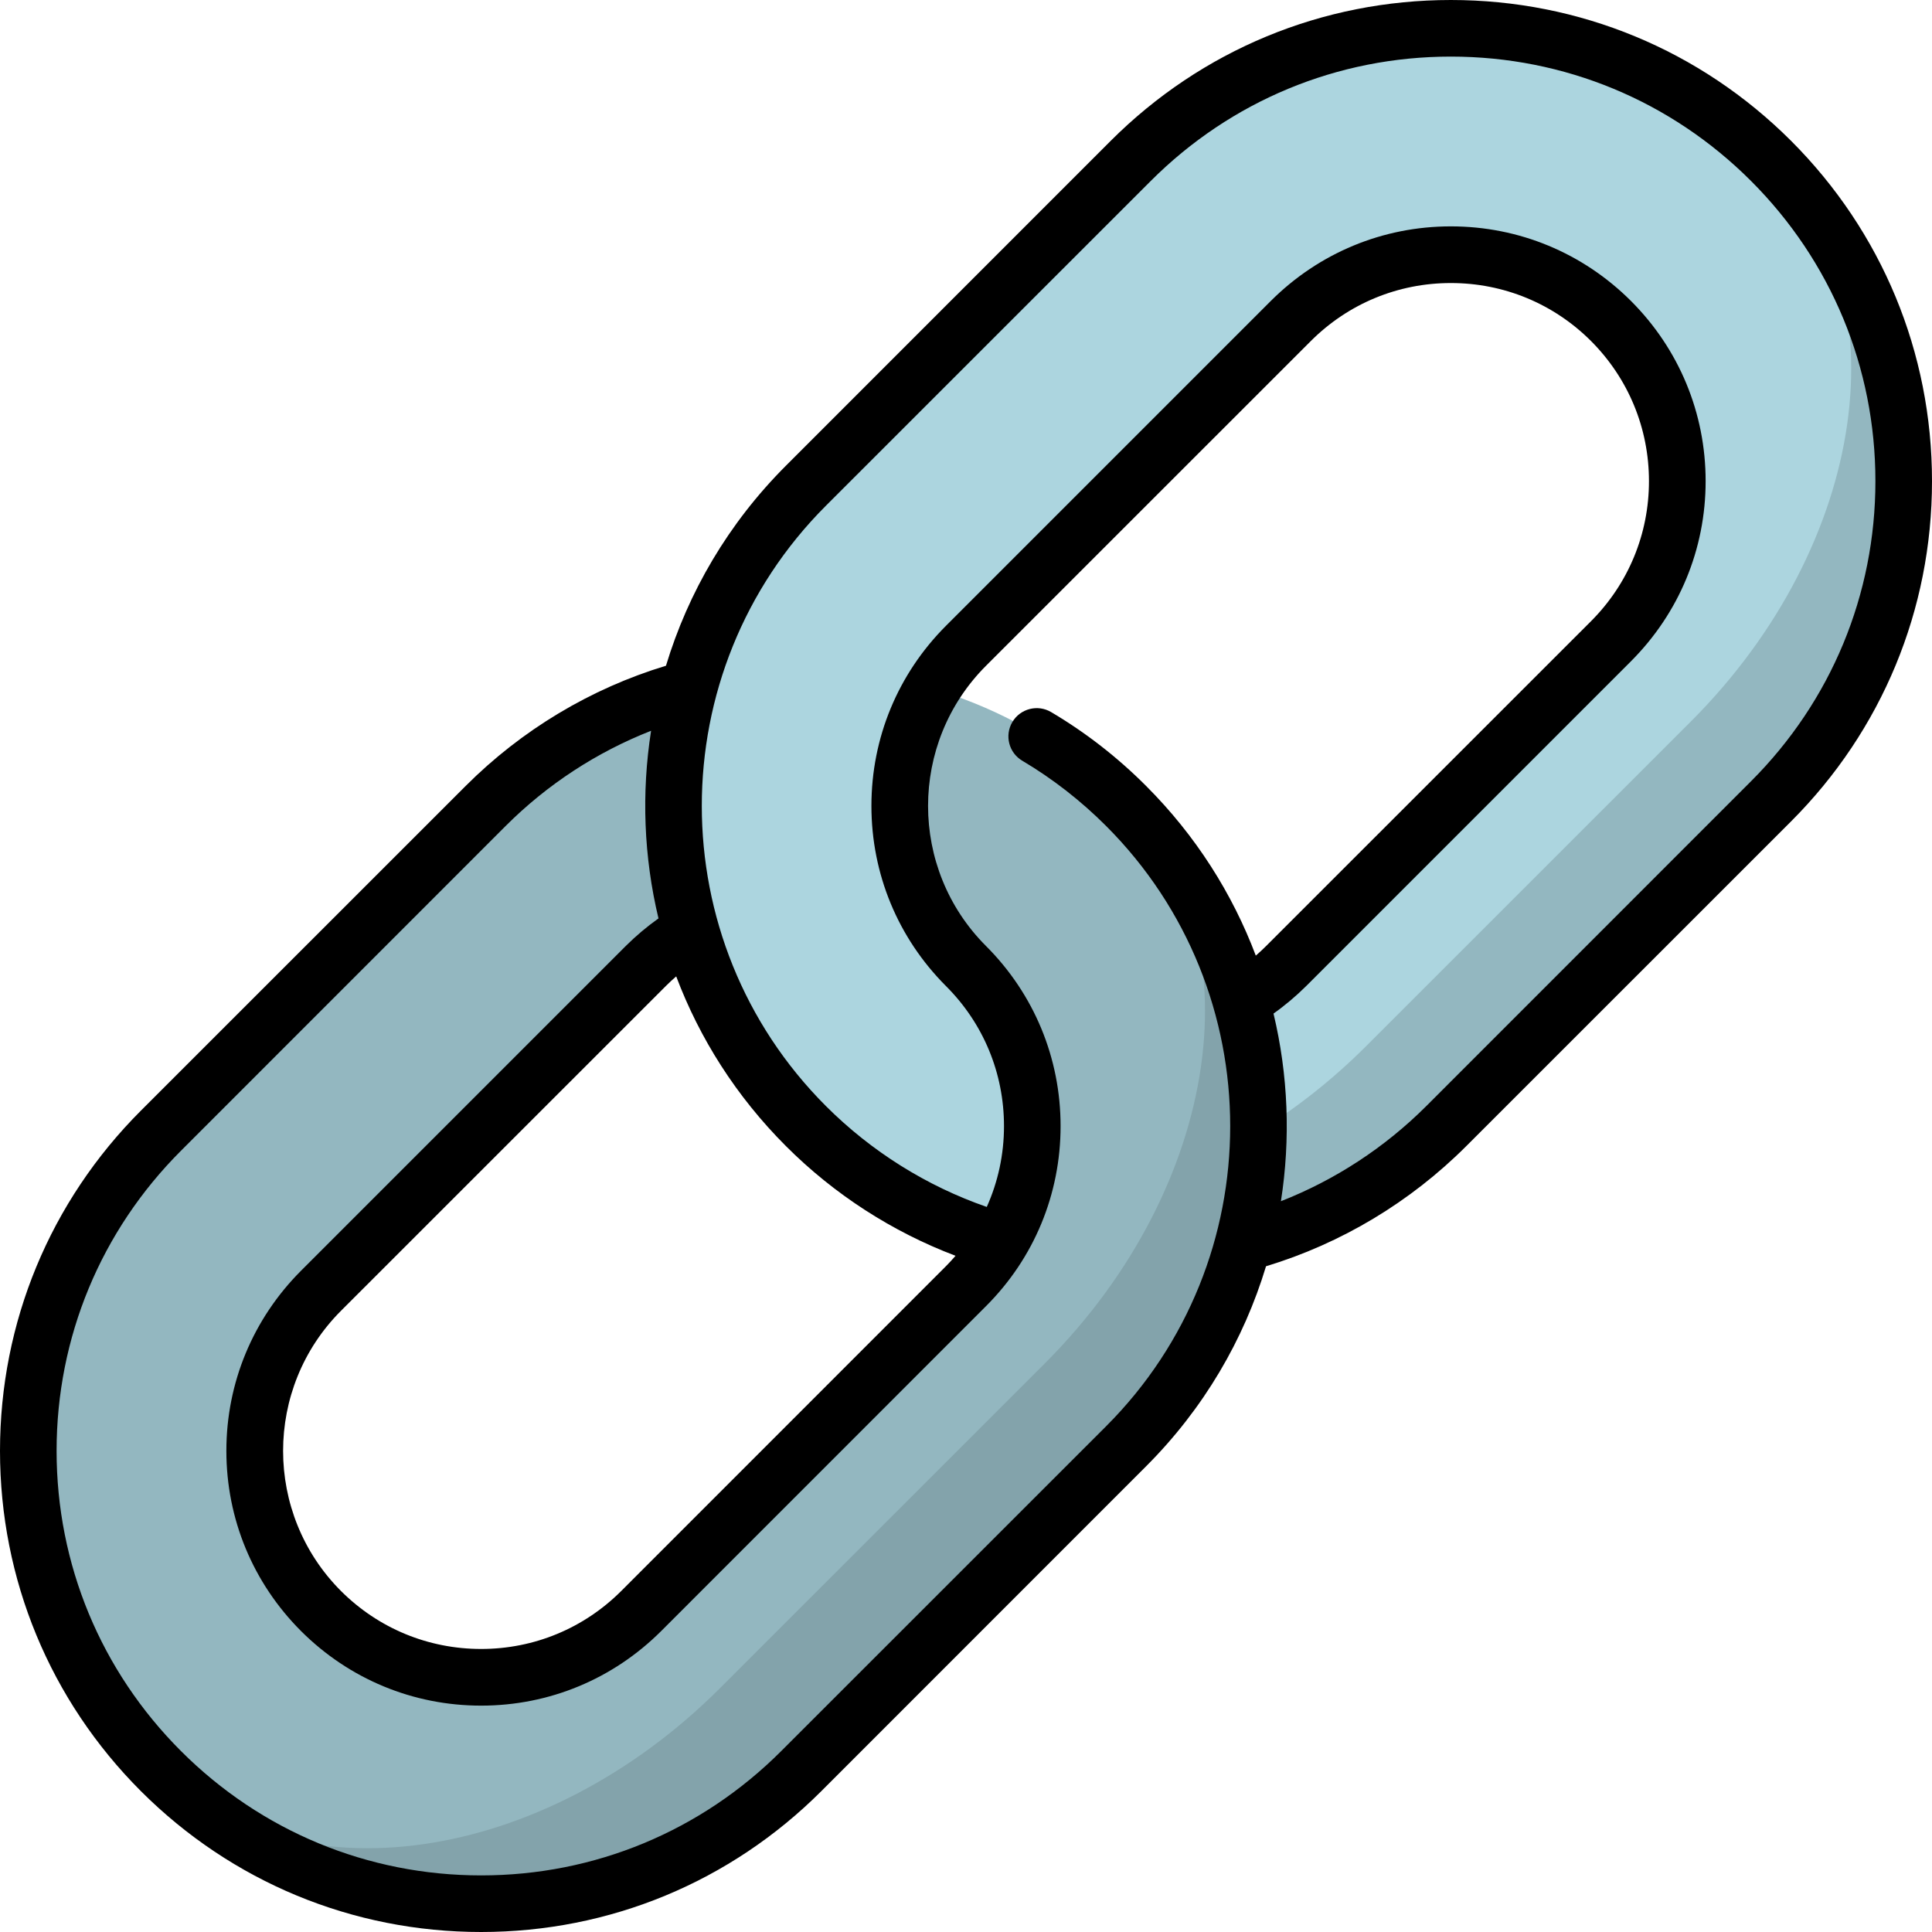 <svg width="24" height="24" viewBox="0 0 24 24" fill="none" xmlns="http://www.w3.org/2000/svg">
<path d="M13.988 10.012L12.993 15.978L7.964 21.008L1.998 22.002C4.195 24.199 7.756 24.199 9.953 22.002L13.988 17.967C14.712 17.243 15.198 16.37 15.444 15.446L16.936 13.954L15.417 12.435C15.163 11.548 14.687 10.711 13.988 10.012Z" fill="#83A3AB"/>
<path d="M8.945 20.97L12.98 16.936C15.177 14.739 15.622 11.623 13.974 9.975C11.777 7.778 8.216 7.778 6.019 9.975L1.984 14.01C-0.212 16.207 -0.212 19.768 1.984 21.965C3.632 23.612 6.748 23.167 8.945 20.97ZM3.973 19.976C2.875 18.878 2.875 17.097 3.973 15.999L8.008 11.964C9.106 10.866 10.887 10.866 11.985 11.964L12.42 15.382C12.302 15.582 12.157 15.77 11.985 15.941L7.951 19.976C6.852 21.074 5.072 21.075 3.973 19.976Z" fill="#93B7C0"/>
<path d="M22.001 1.999L20.869 7.827L15.635 14.055C15.63 14.523 15.567 14.99 15.445 15.445C16.369 15.199 17.242 14.713 17.966 13.989L22.001 9.954C24.198 7.757 24.198 4.195 22.001 1.999Z" fill="#93B7C0"/>
<path d="M21.007 8.96C23.204 6.763 23.649 3.646 22.002 1.999C19.805 -0.198 16.243 -0.198 14.046 1.999L10.012 6.034C7.815 8.23 7.815 11.792 10.012 13.989C10.71 14.688 11.548 15.164 12.435 15.418C13.072 14.34 12.928 12.927 12 12C10.902 10.902 10.902 9.121 12 8.023L16.035 3.988C17.133 2.89 18.914 2.889 20.013 3.988C21.111 5.086 21.111 6.867 20.013 7.965L15.978 12C15.806 12.172 15.618 12.316 15.418 12.434C15.57 12.963 15.642 13.509 15.635 14.055C16.103 13.766 16.554 13.412 16.972 12.994L21.007 8.96Z" fill="#ACD5DF"/>
<path d="M22.25 1.75C21.121 0.622 19.62 0 18.023 0C16.427 0 14.926 0.622 13.797 1.75L9.763 5.785C9.045 6.503 8.548 7.36 8.273 8.27C7.338 8.553 6.481 9.067 5.785 9.763L1.75 13.797C0.622 14.926 0 16.427 0 18.023C0 19.62 0.622 21.121 1.75 22.25C2.879 23.378 4.38 24 5.977 24C7.573 24 9.074 23.378 10.203 22.25L14.237 18.215C14.955 17.497 15.452 16.64 15.727 15.73C16.662 15.447 17.519 14.933 18.215 14.237L22.25 10.203C23.378 9.074 24 7.573 24 5.977C24 4.38 23.378 2.879 22.25 1.75ZM8.4 12.129C8.69 12.898 9.145 13.619 9.763 14.237C10.362 14.837 11.084 15.302 11.87 15.6C11.832 15.644 11.793 15.687 11.751 15.729L7.717 19.764C7.252 20.228 6.634 20.484 5.977 20.484C5.319 20.484 4.701 20.228 4.236 19.764C3.277 18.804 3.277 17.243 4.236 16.283L8.271 12.249C8.313 12.207 8.356 12.167 8.4 12.129ZM13.74 17.718L9.705 21.752C8.709 22.748 7.385 23.297 5.977 23.297C4.568 23.297 3.244 22.748 2.248 21.752C1.252 20.756 0.703 19.432 0.703 18.023C0.703 16.615 1.252 15.291 2.248 14.295L6.282 10.26C6.798 9.744 7.415 9.342 8.088 9.078C7.967 9.852 7.997 10.645 8.18 11.409C8.036 11.511 7.9 11.626 7.774 11.751L3.739 15.786C3.142 16.384 2.812 17.178 2.812 18.023C2.812 18.869 3.142 19.663 3.739 20.261C4.337 20.858 5.131 21.188 5.977 21.188C6.822 21.188 7.616 20.858 8.214 20.261L12.248 16.226C12.846 15.629 13.175 14.834 13.175 13.989C13.175 13.144 12.846 12.349 12.248 11.751C11.289 10.792 11.289 9.231 12.248 8.271L16.283 4.237C16.748 3.772 17.366 3.516 18.023 3.516C18.681 3.516 19.299 3.772 19.764 4.236C20.228 4.701 20.484 5.319 20.484 5.977C20.484 6.634 20.228 7.252 19.764 7.717L15.729 11.751C15.687 11.793 15.644 11.833 15.6 11.871C15.31 11.102 14.855 10.381 14.237 9.763C13.883 9.408 13.486 9.099 13.058 8.846C12.891 8.747 12.675 8.802 12.576 8.969C12.477 9.136 12.532 9.351 12.699 9.45C13.077 9.674 13.427 9.947 13.74 10.26C15.796 12.316 15.796 15.662 13.74 17.718ZM21.752 9.705L17.718 13.74C17.201 14.256 16.585 14.658 15.912 14.922C16.033 14.148 16.003 13.355 15.82 12.591C15.964 12.489 16.1 12.374 16.226 12.249L20.261 8.214C20.858 7.616 21.188 6.822 21.188 5.977C21.188 5.131 20.858 4.337 20.261 3.739C19.663 3.142 18.869 2.812 18.023 2.812C17.178 2.812 16.384 3.142 15.786 3.739L11.751 7.774C11.154 8.372 10.825 9.166 10.825 10.011C10.825 10.856 11.154 11.651 11.751 12.249C12.216 12.713 12.472 13.331 12.472 13.989C12.472 14.341 12.398 14.681 12.258 14.993C11.511 14.734 10.824 14.304 10.26 13.74C8.204 11.684 8.204 8.338 10.26 6.282L14.295 2.248C15.291 1.252 16.615 0.703 18.023 0.703C19.432 0.703 20.756 1.252 21.752 2.248C22.748 3.244 23.297 4.568 23.297 5.977C23.297 7.385 22.748 8.709 21.752 9.705Z" fill="black"/>
</svg>
